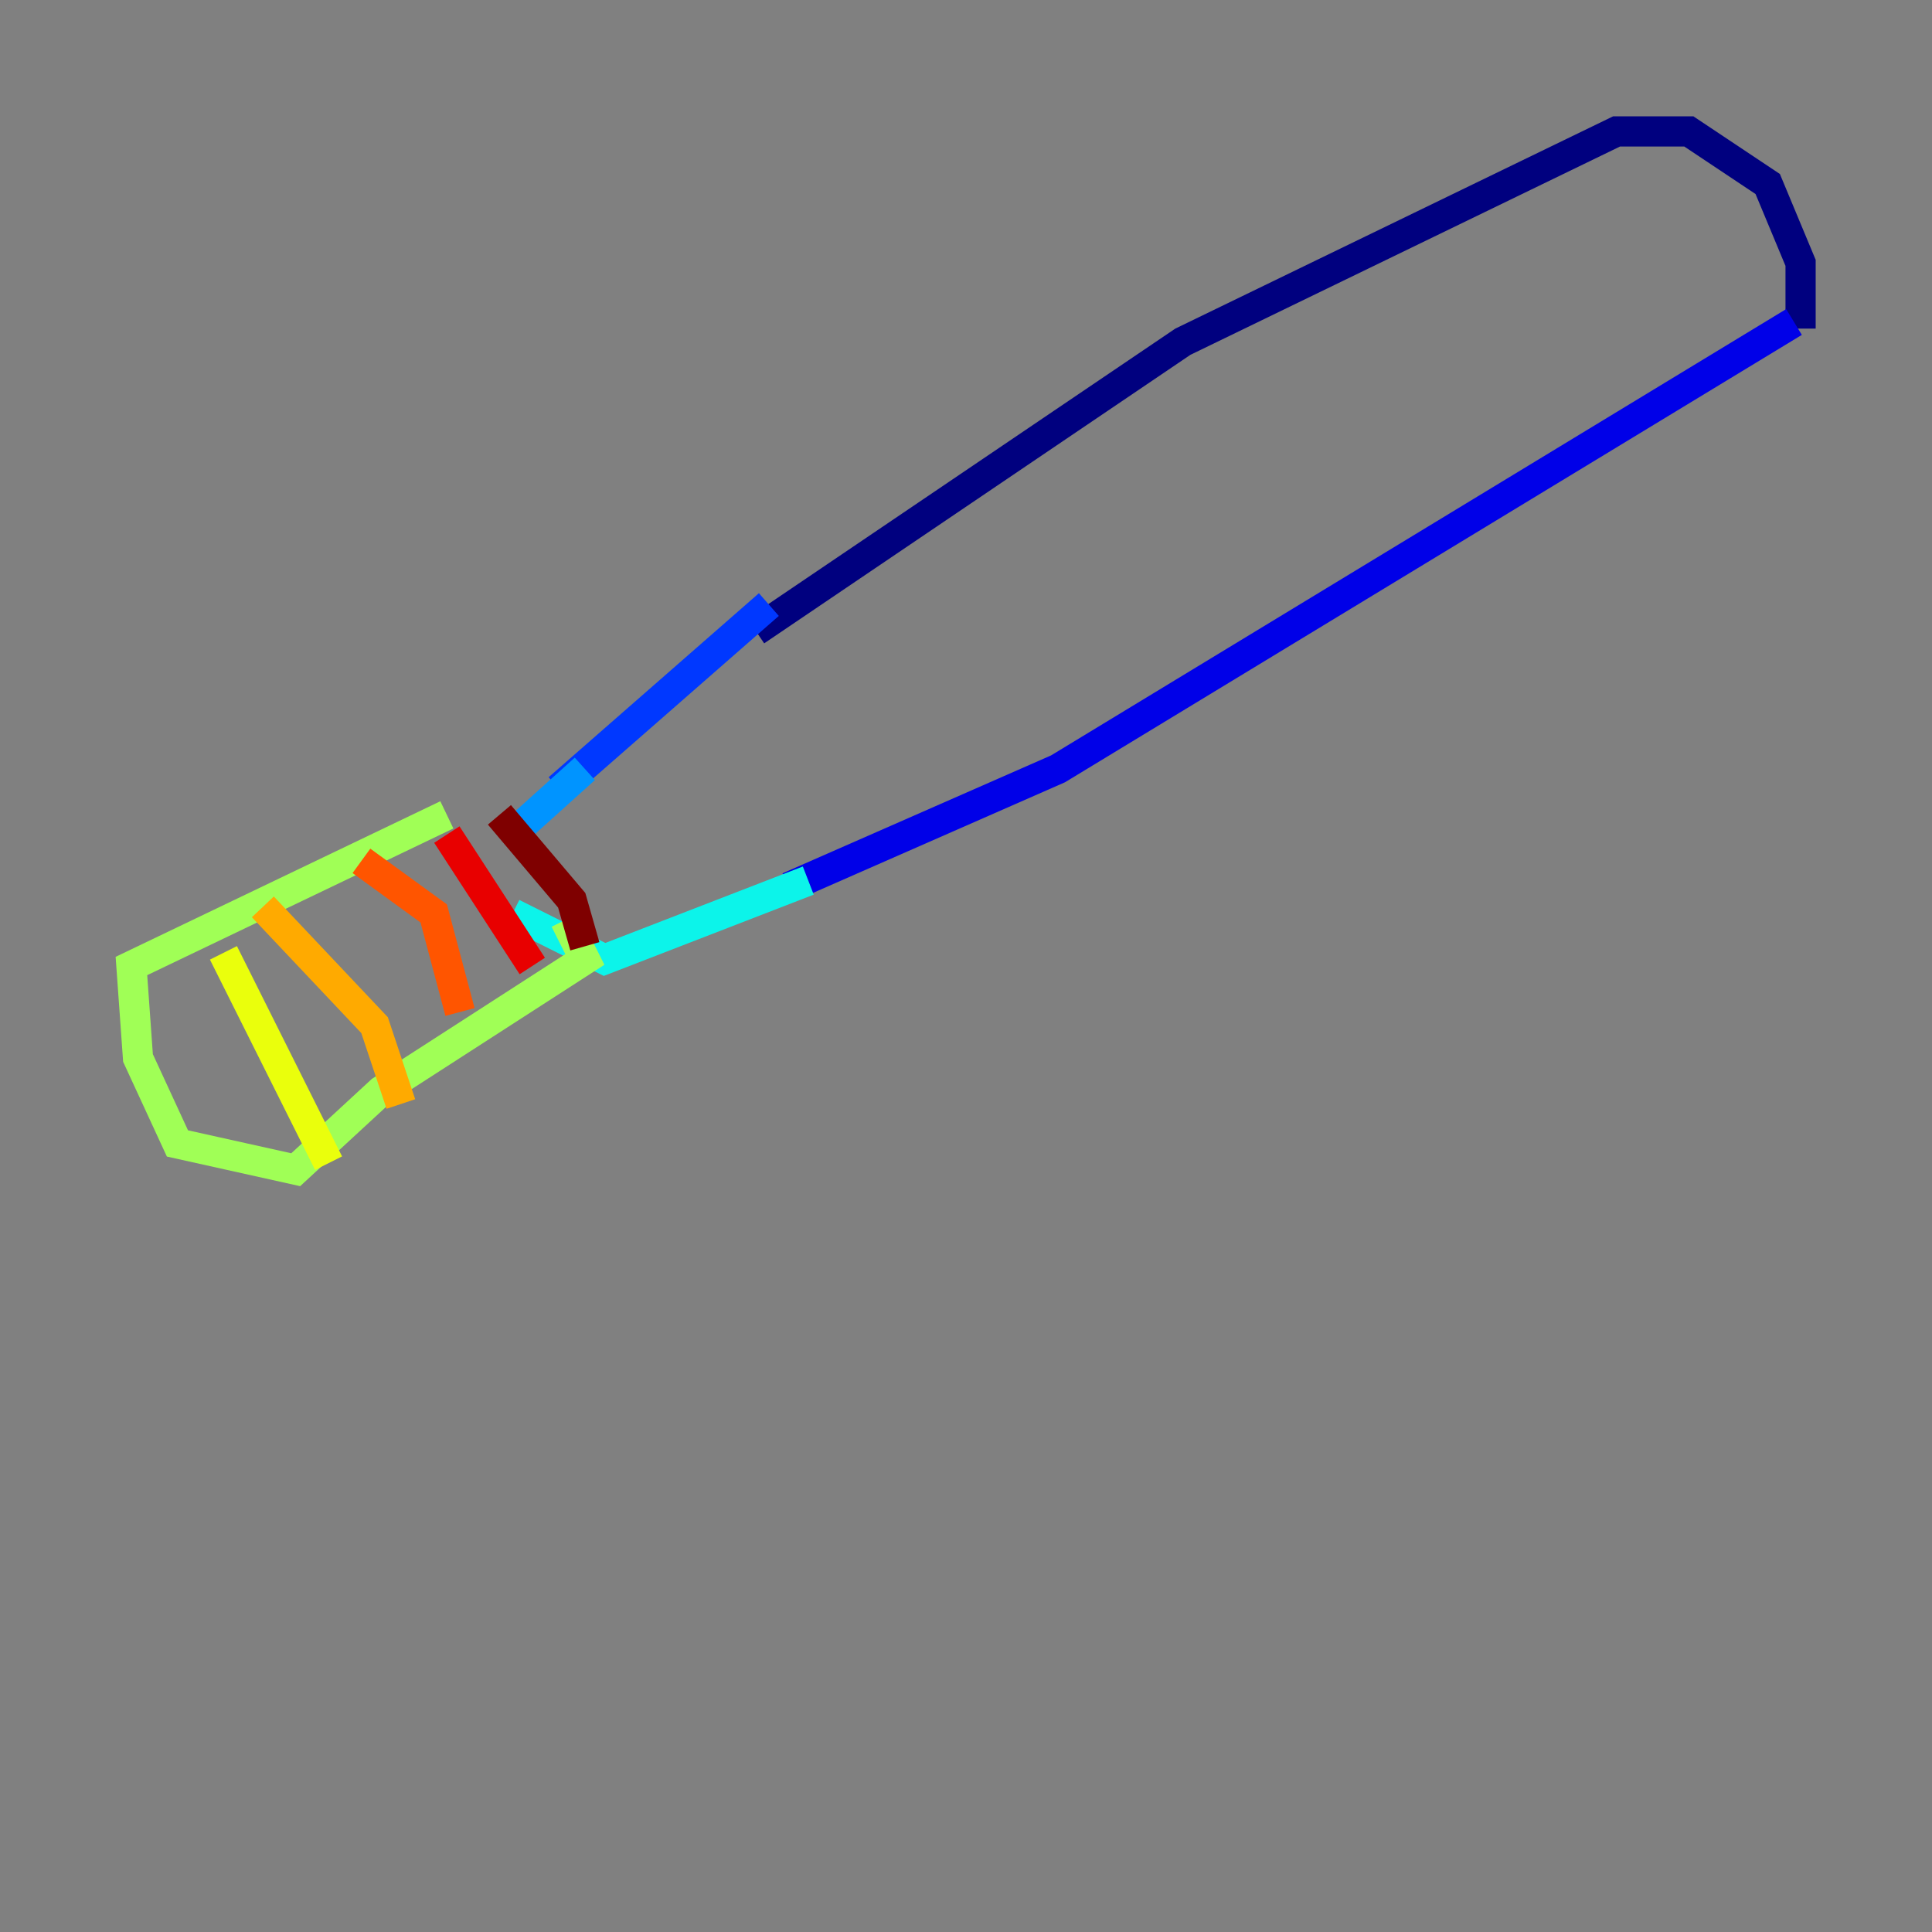 <?xml version="1.0" encoding="utf-8" ?>
<svg baseProfile="tiny" height="128" version="1.2" viewBox="0,0,128,128" width="128" xmlns="http://www.w3.org/2000/svg" xmlns:ev="http://www.w3.org/2001/xml-events" xmlns:xlink="http://www.w3.org/1999/xlink"><rect x="0" y="0" width="128" height="128" fill="#808080" stroke="none"/><defs /><polyline fill="none" points="50.068,41.796 78.367,22.64 107.102,8.707 111.891,8.707 117.116,12.191 119.293,17.415 119.293,21.769" stroke="#00007f" stroke-width="2" /><polyline fill="none" points="118.857,21.333 70.095,50.939 52.245,58.776" stroke="#0000e8" stroke-width="2" /><polyline fill="none" points="50.939,40.054 37.007,52.245" stroke="#0038ff" stroke-width="2" /><polyline fill="none" points="38.748,50.939 34.395,54.857" stroke="#0094ff" stroke-width="2" /><polyline fill="none" points="53.551,58.34 40.054,63.565 33.959,60.517" stroke="#0cf4ea" stroke-width="2" /><polyline fill="none" points="37.442,60.952 37.442,60.952" stroke="#56ffa0" stroke-width="2" /><polyline fill="none" points="37.442,60.952 38.748,63.565 25.252,72.272 19.592,77.497 11.755,75.755 9.143,70.095 8.707,64.0 29.605,53.986" stroke="#a0ff56" stroke-width="2" /><polyline fill="none" points="14.803,63.129 21.769,77.061" stroke="#eaff0c" stroke-width="2" /><polyline fill="none" points="17.415,60.082 24.816,67.918 26.558,73.143" stroke="#ffaa00" stroke-width="2" /><polyline fill="none" points="23.946,57.034 28.735,60.517 30.476,67.048" stroke="#ff5500" stroke-width="2" /><polyline fill="none" points="29.605,55.292 35.265,64.0" stroke="#e80000" stroke-width="2" /><polyline fill="none" points="33.088,53.986 37.878,59.646 38.748,62.694" stroke="#7f0000" stroke-width="2" /></svg>
